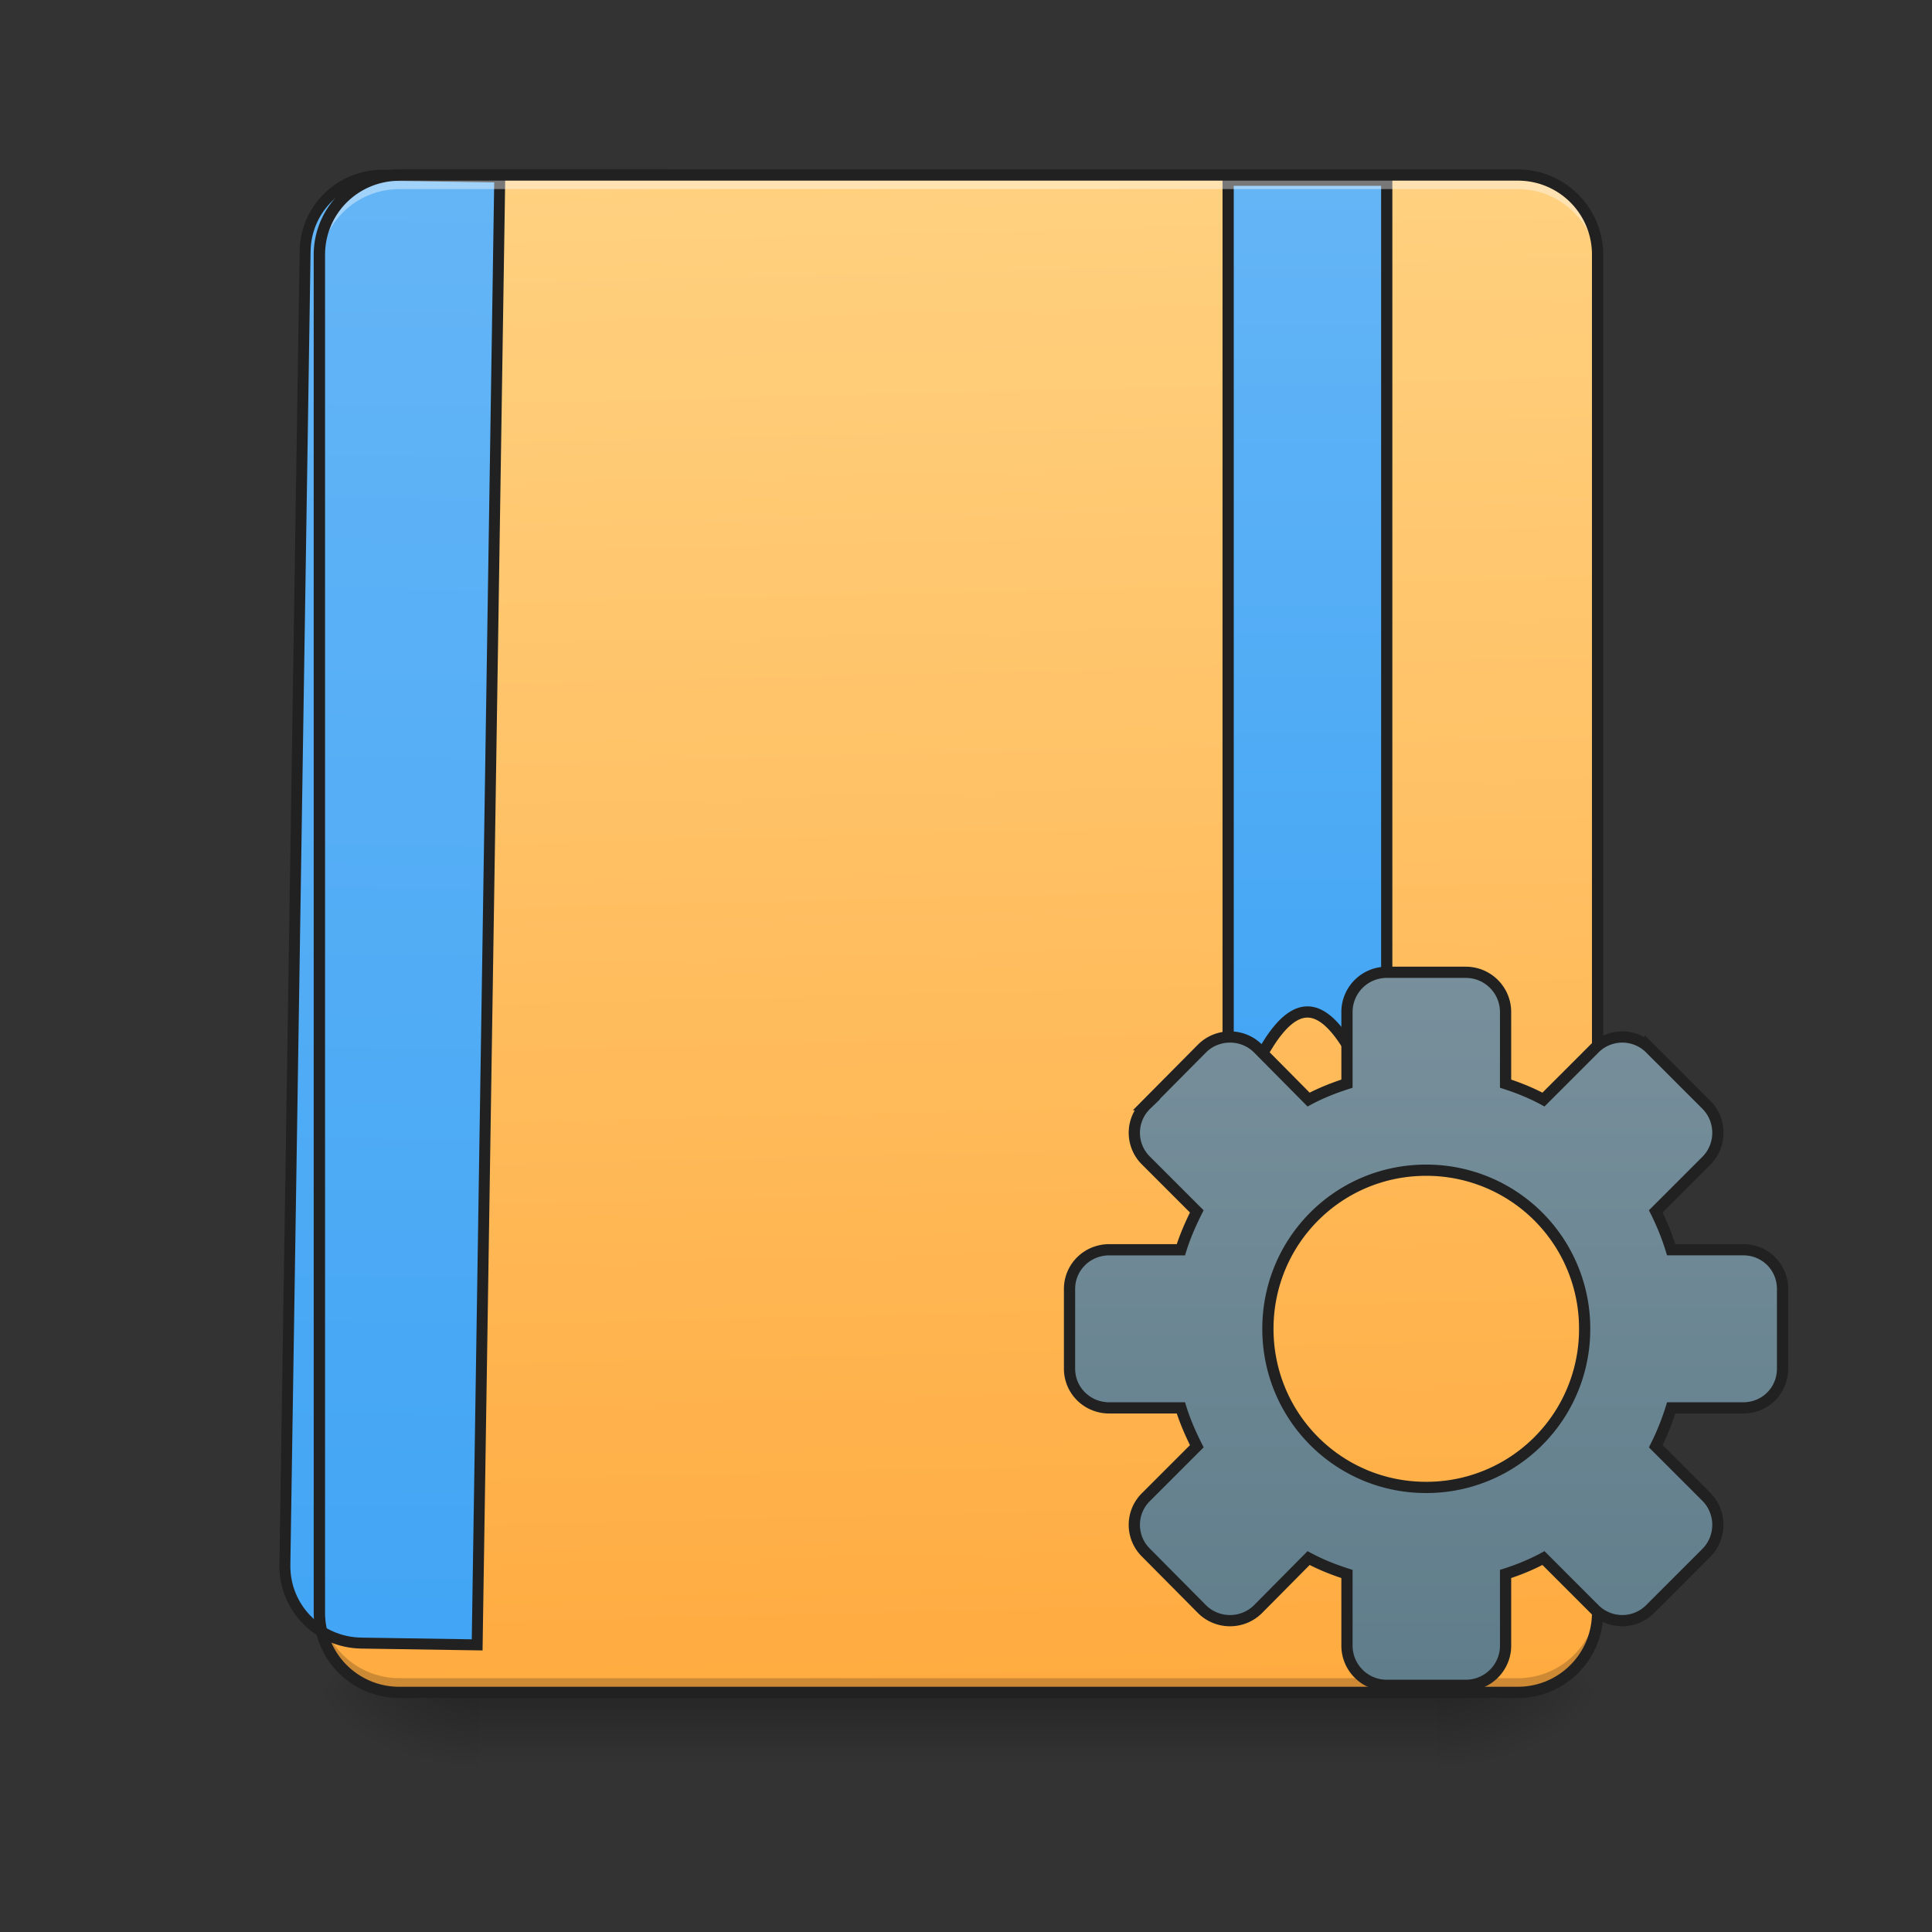 <svg xmlns="http://www.w3.org/2000/svg" width="16pt" height="16pt" viewBox="0 0 16 16"><rect x="0" y="0" width="16" height="16" fill="#333333" stroke="none"/><defs><linearGradient id="a" gradientUnits="userSpaceOnUse" x1="254" y1="233.5" x2="254" y2="254.667" gradientTransform="matrix(.031 0 0 .031 0 6.72)"><stop offset="0" stop-opacity=".275"/><stop offset="1" stop-opacity="0"/></linearGradient><radialGradient id="b" gradientUnits="userSpaceOnUse" cx="450.909" cy="189.579" fx="450.909" fy="189.579" r="21.167" gradientTransform="matrix(0 -.039 -.07 0 25.073 31.798)"><stop offset="0" stop-opacity=".314"/><stop offset=".222" stop-opacity=".275"/><stop offset="1" stop-opacity="0"/></radialGradient><radialGradient id="c" gradientUnits="userSpaceOnUse" cx="450.909" cy="189.579" fx="450.909" fy="189.579" r="21.167" gradientTransform="matrix(0 .039 .07 0 -9.197 -3.764)"><stop offset="0" stop-opacity=".314"/><stop offset=".222" stop-opacity=".275"/><stop offset="1" stop-opacity="0"/></radialGradient><radialGradient id="d" gradientUnits="userSpaceOnUse" cx="450.909" cy="189.579" fx="450.909" fy="189.579" r="21.167" gradientTransform="matrix(0 -.039 .07 0 -9.197 31.798)"><stop offset="0" stop-opacity=".314"/><stop offset=".222" stop-opacity=".275"/><stop offset="1" stop-opacity="0"/></radialGradient><radialGradient id="e" gradientUnits="userSpaceOnUse" cx="450.909" cy="189.579" fx="450.909" fy="189.579" r="21.167" gradientTransform="matrix(0 .039 -.07 0 25.073 -3.764)"><stop offset="0" stop-opacity=".314"/><stop offset=".222" stop-opacity=".275"/><stop offset="1" stop-opacity="0"/></radialGradient><linearGradient id="f" gradientUnits="userSpaceOnUse" x1="306.917" y1="-25.792" x2="305.955" y2="-141.415" gradientTransform="matrix(.038 0 0 .109 -2.927 16.82)"><stop offset="0" stop-color="#ffab40"/><stop offset="1" stop-color="#ffd180"/></linearGradient><linearGradient id="g" gradientUnits="userSpaceOnUse" x1="165.485" y1="-25.792" x2="165.485" y2="-141.415" gradientTransform="matrix(4.556 0 0 13.146 -353.973 2034.18)"><stop offset="0" stop-color="#42a5f5"/><stop offset="1" stop-color="#64b5f6"/></linearGradient><linearGradient id="h" gradientUnits="userSpaceOnUse" x1="840" y1="1115.117" x2="840" y2="175.117" gradientTransform="matrix(.265 0 0 .265 127 -215)"><stop offset="0" stop-color="#42a5f5"/><stop offset="1" stop-color="#64b5f6"/></linearGradient><linearGradient id="i" gradientUnits="userSpaceOnUse" x1="254" y1="148.833" x2="254" y2="-41.667" gradientTransform="translate(127 82.638)"><stop offset="0" stop-color="#607d8b"/><stop offset="1" stop-color="#78909c"/></linearGradient></defs><path d="M3.969 14.016h7.937v.664H3.97zm0 0" fill="url(#a)"/><path d="M11.906 14.016h1.324v-.66h-1.324zm0 0" fill="url(#b)"/><path d="M3.969 14.016H2.645v.664h1.324zm0 0" fill="url(#c)"/><path d="M3.969 14.016H2.645v-.66h1.324zm0 0" fill="url(#d)"/><path d="M11.906 14.016h1.324v.664h-1.324zm0 0" fill="url(#e)"/><path d="M3.309 1.45h9.261c.364 0 .66.296.66.66v11.245a.66.66 0 0 1-.66.66H3.31a.66.66 0 0 1-.664-.66V2.11c0-.363.296-.66.664-.66zm0 0" fill="url(#f)"/><path d="M400.12 175.259c-44.406 0-80.308 35.43-80.308 79.835V1615.12c0 44.406 35.902 79.835 80.307 79.835h119.989V175.26zm0 0" transform="rotate(.882) scale(.008)" fill="url(#g)" stroke-width="11.339" stroke-linecap="round" stroke="#212121"/><path d="M3.309 13.98a.664.664 0 0 1-.664-.664v-.082c0 .368.296.664.664.664h9.261c.364 0 .66-.296.66-.664v.082a.663.663 0 0 1-.66.664zm0 0" fill-opacity=".196"/><path d="M328.094-168.63V85.347c15.873-42.37 26.497-42.37 42.37 0v-253.975zm0 0" transform="matrix(.031 0 0 .031 0 6.72)" fill="url(#h)" stroke-width="3" stroke-linecap="round" stroke-linejoin="round" stroke="#212121"/><path d="M3.309 1.484a.664.664 0 0 0-.664.664v.082c0-.367.296-.664.664-.664h9.261c.364 0 .66.297.66.664v-.082a.663.663 0 0 0-.66-.664zm0 0" fill="#fff" fill-opacity=".392"/><path d="M3.309 1.402a.708.708 0 0 0-.711.707v11.246c0 .391.316.707.71.707h9.262c.39 0 .707-.316.707-.707V2.11a.707.707 0 0 0-.707-.707zm0 .094h9.261c.34 0 .614.274.614.613v11.246c0 .34-.274.614-.614.614H3.31a.613.613 0 0 1-.618-.614V2.11c0-.34.274-.613.618-.613zm0 0" fill="#212121"/><path d="M370.465 42.975A10.615 10.615 0 0 0 359.84 53.6v19.124c-3.5 1.124-7 2.5-10.25 4.25l-13.498-13.625c-4.125-4.124-10.874-4.124-14.999 0l-14.873 14.999a10.416 10.416 0 0 0 0 14.999l13.498 13.498c-1.624 3.25-3.124 6.625-4.25 10.25h-19.122c-5.875 0-10.624 4.624-10.624 10.498v21.248c0 5.875 4.75 10.5 10.624 10.5h19.123c1.125 3.624 2.625 6.999 4.25 10.248l-13.5 13.499a10.416 10.416 0 0 0 0 14.999l14.874 14.998c4.125 4.125 10.874 4.125 14.999 0l13.499-13.624c3.25 1.75 6.749 3.125 10.249 4.25v19.123c0 5.875 4.75 10.624 10.624 10.624h21.123c5.874 0 10.624-4.75 10.624-10.624V203.71c3.5-1.125 6.874-2.5 10.124-4.25l13.623 13.624a10.486 10.486 0 0 0 14.874 0l14.998-14.998c4.125-4.125 4.125-10.874 0-14.999l-13.498-13.499c1.625-3.25 3-6.624 4.124-10.249h19.249c5.874 0 10.499-4.624 10.499-10.499v-21.248c0-5.874-4.625-10.499-10.5-10.499h-19.248c-1.125-3.624-2.5-6.999-4.124-10.249l13.498-13.498c4.125-4.125 4.125-10.874 0-14.999l-14.998-14.999a10.486 10.486 0 0 0-14.874 0l-13.623 13.624c-3.25-1.75-6.625-3.125-10.124-4.25V53.6c0-5.874-4.75-10.624-10.624-10.624zm10.499 52.87a42.247 42.247 0 0 1 42.37 42.371 42.247 42.247 0 0 1-42.37 42.371c-23.373 0-42.246-18.873-42.246-42.37 0-23.498 18.873-42.372 42.246-42.372zm0 0" transform="matrix(.031 0 0 .031 0 6.72)" fill="url(#i)" stroke-width="3" stroke-linecap="round" stroke="#212121"/></svg>